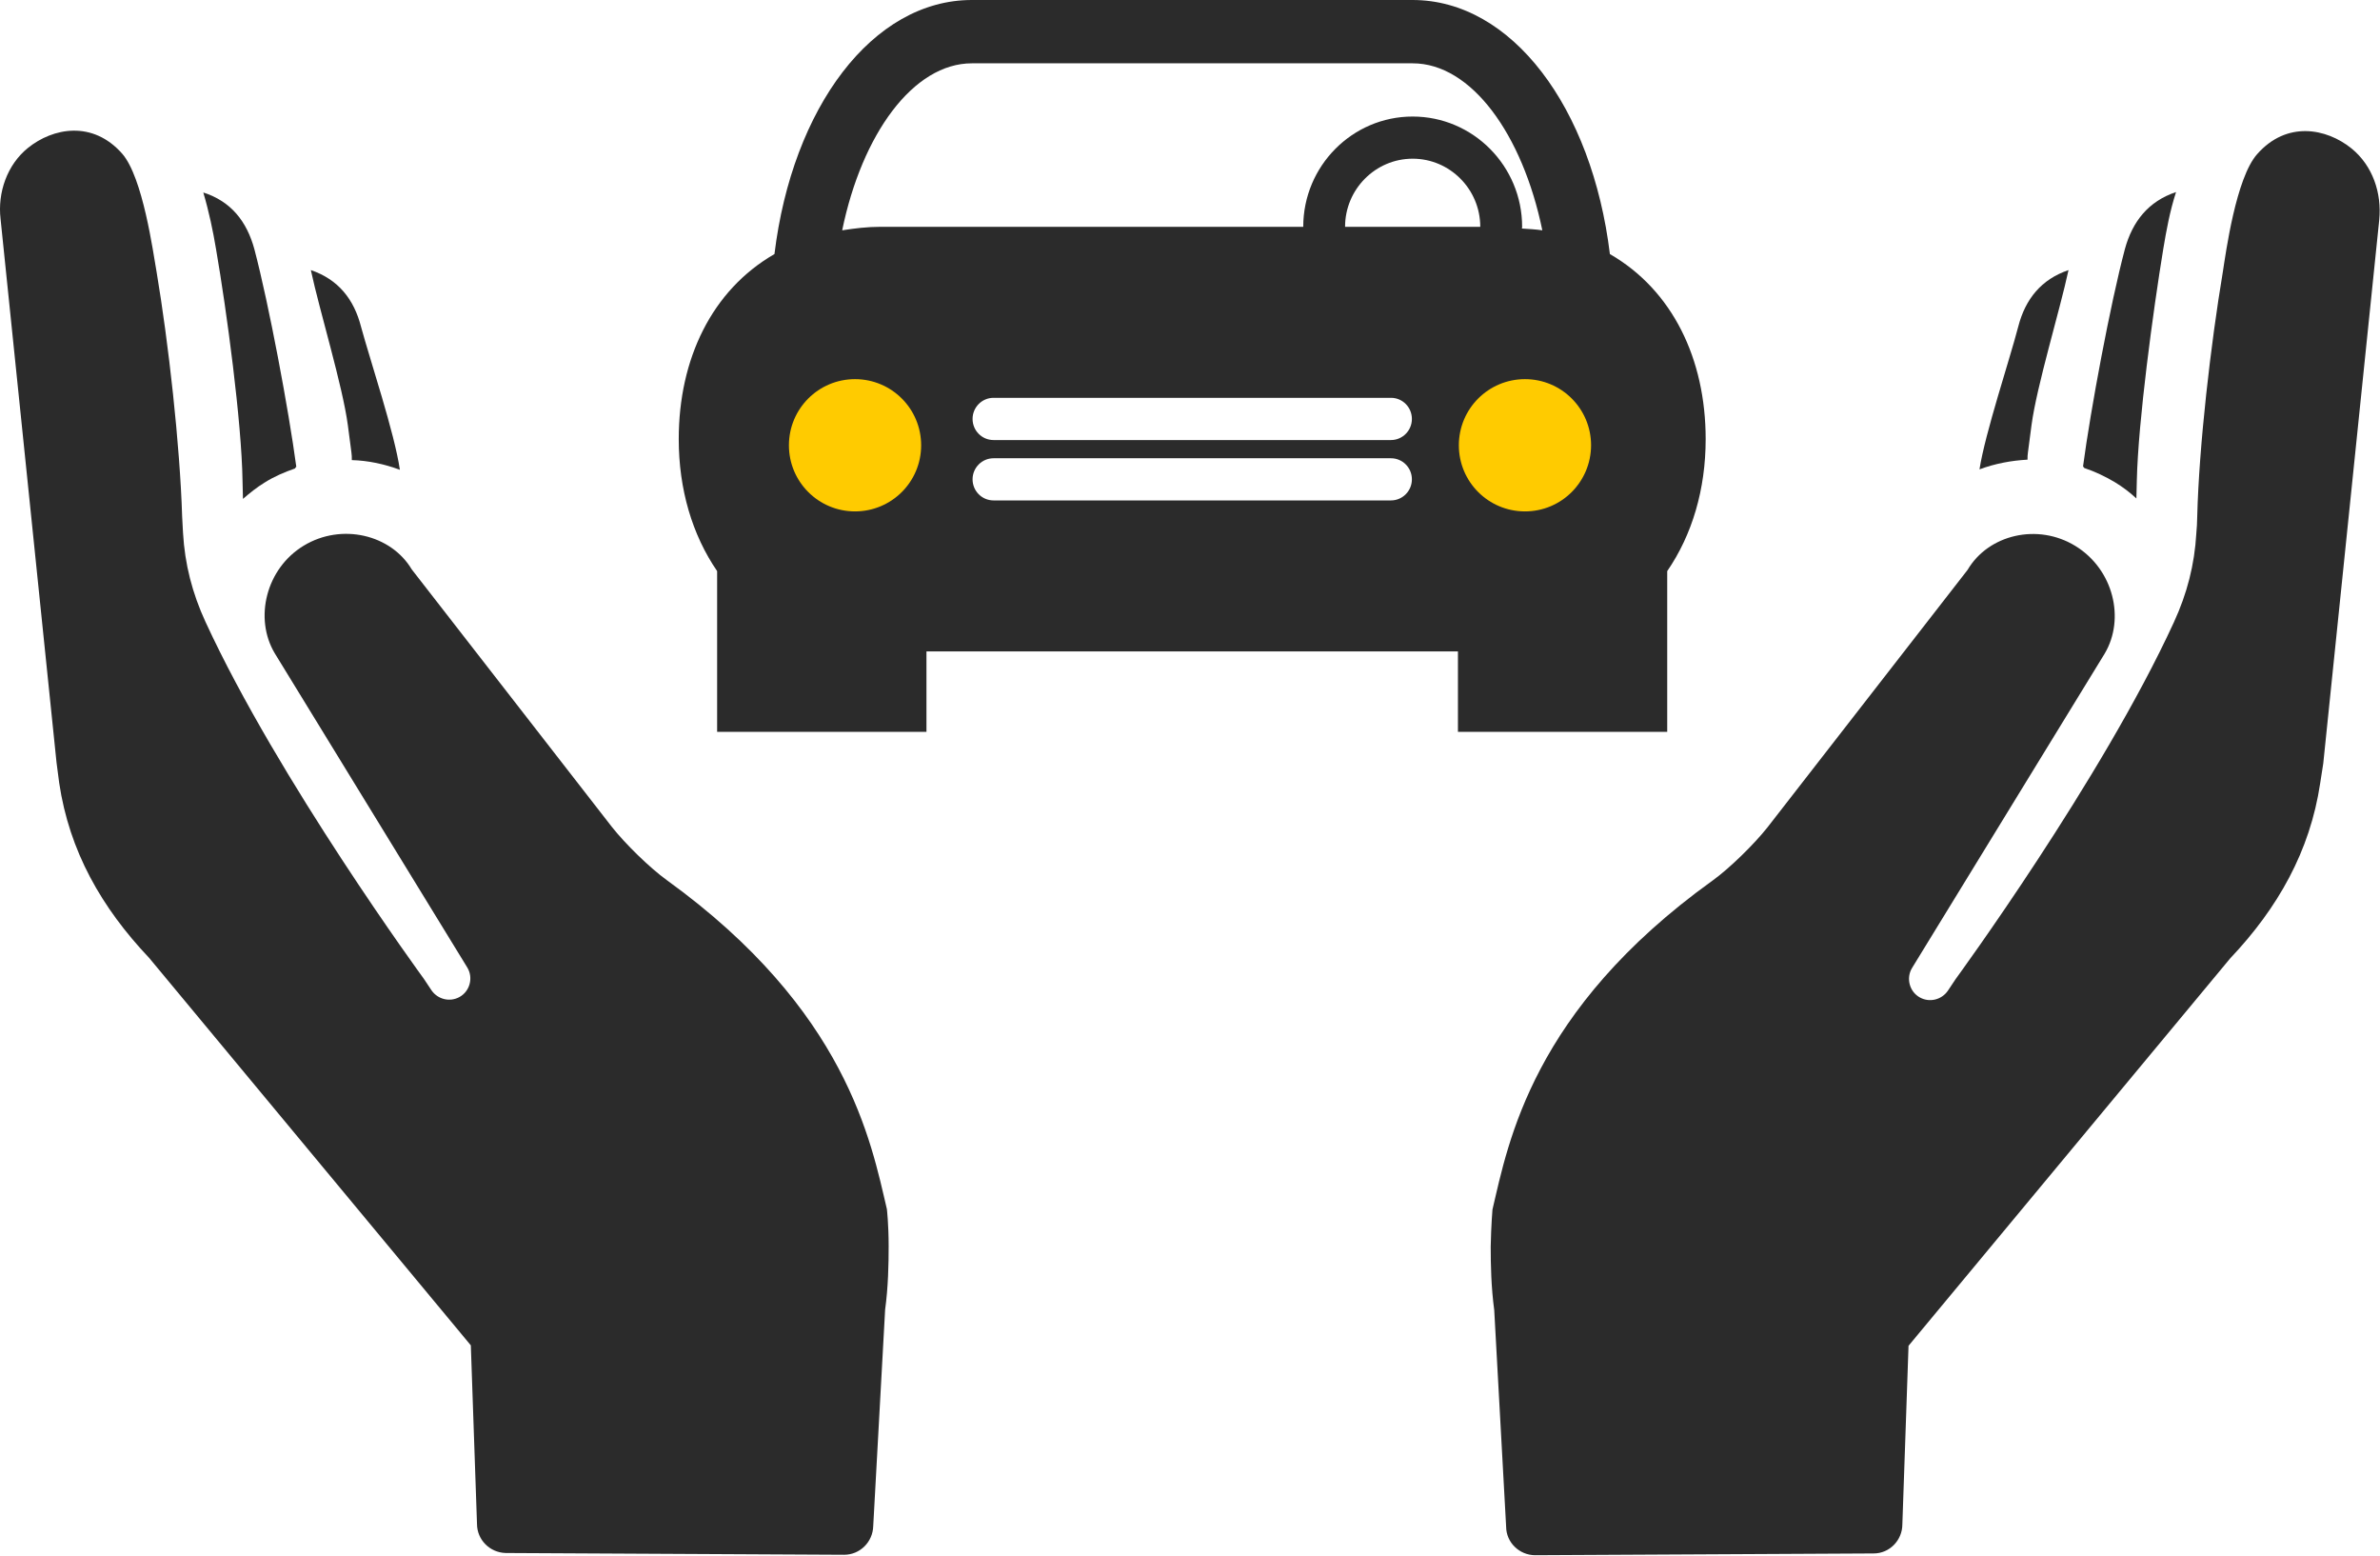 <svg width="540px" height="353px" viewBox="0 0 540 353" version="1.1" xmlns="http://www.w3.org/2000/svg" xmlns:xlink="http://www.w3.org/1999/xlink">
    <g id="Page-1" stroke="none" stroke-width="1" fill="none" fill-rule="evenodd">
        <g id="Artboard" transform="translate(-902, -1219)">
            <g id="security" transform="translate(902, 1219)">
                <g id="Group-9" transform="translate(338, 29)" fill-rule="nonzero" fill="#2B2B2B">
                    <path d="M144.127,27.464 C140.827,39.864 136.327,63.964 134.627,76.764 C134.727,76.964 134.827,77.064 134.927,77.164 C137.327,77.964 139.627,79.064 141.827,80.364 C143.627,81.464 145.227,82.664 146.727,84.064 C146.727,82.664 146.827,81.364 146.827,79.964 C147.127,66.564 150.527,41.464 152.827,27.464 C153.527,23.264 154.327,18.864 155.727,14.564 C149.427,16.664 145.827,21.264 144.127,27.464 Z" id="Shape"></path>
                    <path d="M122.127,73.564 L122.927,67.464 C124.127,58.464 129.327,41.564 131.327,32.264 C125.127,34.364 121.527,38.864 119.927,45.064 C117.927,52.764 112.427,69.164 111.127,77.464 C114.627,76.164 118.327,75.464 122.027,75.264 C122.027,74.664 122.027,74.164 122.127,73.564 Z" id="Shape"></path>
                    <path d="M195.527,4.664 C189.827,0.064 180.827,-1.636 174.127,5.964 C169.327,11.364 167.027,28.264 166.327,32.764 C163.627,48.864 160.927,72.064 160.527,88.264 C160.527,89.364 160.427,90.864 160.327,91.964 C159.927,99.064 158.227,105.664 155.227,112.164 C138.827,147.864 105.727,193.064 105.727,193.064 L103.927,195.764 C102.527,197.764 99.827,198.464 97.627,197.264 C95.227,195.964 94.427,192.864 95.827,190.564 L139.527,119.264 C144.227,111.364 141.527,100.164 132.927,94.864 C124.327,89.564 113.127,92.264 108.427,100.264 L63.027,158.664 C60.027,162.464 54.427,167.964 50.527,170.764 C9.627,200.164 4.227,230.064 0.627,245.364 C0.627,245.364 0.327,248.764 0.227,253.764 L0.227,253.764 C0.227,257.864 0.327,262.964 1.027,268.164 L3.727,317.264 C3.727,320.864 6.727,323.764 10.327,323.764 L87.127,323.364 C90.727,323.364 93.627,320.364 93.627,316.764 L95.027,276.264 L168.027,188.364 C178.827,176.964 186.127,164.064 188.427,148.664 L189.127,144.164 L201.827,20.864 C202.427,14.764 200.327,8.564 195.527,4.664 Z" id="Shape"></path>
                </g>
                <g id="Group-10" transform="translate(0, 29)" fill-rule="nonzero" fill="#2B2B2B">
                    <path d="M13.427,148.564 C15.727,164.064 23.027,176.864 33.827,188.264 L106.827,276.164 L108.227,316.664 C108.227,320.264 111.127,323.164 114.727,323.264 L191.527,323.664 C195.127,323.664 198.027,320.764 198.127,317.164 L200.827,268.064 C201.527,262.964 201.627,257.764 201.627,253.664 L201.627,253.664 L201.627,253.664 C201.627,248.664 201.227,245.264 201.227,245.264 C197.627,229.964 192.127,200.164 151.327,170.664 C147.427,167.864 141.827,162.364 138.827,158.564 L93.427,100.164 C88.727,92.264 77.527,89.564 68.927,94.764 C60.327,99.964 57.627,111.264 62.327,119.164 L106.027,190.464 C107.427,192.764 106.627,195.864 104.227,197.164 C102.027,198.364 99.327,197.664 97.927,195.664 L96.127,192.964 C96.127,192.964 63.127,147.864 46.627,112.064 C43.627,105.564 41.927,98.964 41.527,91.864 C41.427,90.764 41.427,89.264 41.327,88.164 C40.827,71.864 38.227,48.764 35.527,32.664 C34.727,28.164 32.427,11.264 27.727,5.864 C21.027,-1.736 12.027,-0.036 6.327,4.564 C1.627,8.364 -0.573,14.664 0.127,20.664 L12.827,143.964 L13.427,148.564 Z" id="Shape"></path>
                    <path d="M46.127,14.664 C47.427,19.064 48.327,23.364 49.027,27.564 C51.427,41.464 54.827,66.664 55.027,80.064 C55.027,81.464 55.127,82.764 55.127,84.164 C56.627,82.864 58.227,81.564 60.027,80.464 C62.227,79.064 64.627,78.064 66.927,77.264 C67.027,77.064 67.127,76.964 67.227,76.864 C65.527,64.164 61.027,40.064 57.727,27.564 C56.027,21.264 52.427,16.664 46.127,14.664 Z" id="Shape"></path>
                    <path d="M70.527,32.264 C72.527,41.564 77.727,58.464 78.927,67.464 L79.727,73.564 C79.827,74.164 79.827,74.764 79.827,75.364 C83.527,75.464 87.227,76.264 90.727,77.564 C89.527,69.264 84.027,52.864 81.927,45.164 C80.327,38.864 76.727,34.364 70.527,32.264 Z" id="Shape"></path>
                </g>
                <g id="car-wash-machine" transform="translate(154, 0)">
                    <path d="M211.27,57.631 C207.219,24.381 189.022,0 166.5,0 L66.5,0 C43.978,0 25.768,24.394 21.717,57.631 C7.49,65.831 0,81.45 0,99.605 C0,110.971 3.05,121.292 8.71,129.545 L8.71,166 L56.206,166 L56.206,147.753 L176.794,147.753 L176.794,166 L224.277,166 L224.277,129.545 C229.937,121.318 233,110.998 233,99.605 C233,81.437 225.484,65.831 211.27,57.631 Z M45.808,51.445 C42.719,51.445 39.862,51.811 37.084,52.242 C41.563,30.424 53.206,14.363 66.511,14.363 L166.526,14.363 C179.805,14.363 191.447,30.424 195.94,52.242 C194.447,52.021 192.877,51.942 191.306,51.837 C191.306,51.705 191.358,51.576 191.358,51.458 C191.358,37.658 180.22,26.435 166.513,26.435 C152.832,26.435 141.693,37.658 141.693,51.458 L45.808,51.458 L45.808,51.445 Z M161.607,113.508 L71.419,113.508 C68.784,113.508 66.668,111.362 66.668,108.72 C66.668,106.092 68.797,103.946 71.419,103.946 L161.607,103.946 C164.229,103.946 166.345,106.092 166.345,108.72 C166.345,111.364 164.216,113.508 161.607,113.508 Z M161.607,99.814 L71.419,99.814 C68.784,99.814 66.668,97.667 66.668,95.026 C66.668,92.384 68.797,90.238 71.419,90.238 L161.607,90.238 C164.229,90.238 166.345,92.384 166.345,95.026 C166.345,97.667 164.216,99.814 161.607,99.814 Z M151.185,51.445 C151.185,42.944 158.063,35.997 166.528,35.997 C174.964,35.997 181.858,42.928 181.858,51.445 L151.185,51.445 Z" id="Shape" fill="#2B2B2B" fill-rule="nonzero"></path>
                    <path d="M39.994,116 C31.719,116 25,109.313 25,101.006 C25,92.7 31.719,86 39.994,86 C48.281,86 55,92.7 55,101.006 C55,109.313 48.281,116 39.994,116 Z" id="Path" fill="#FFCB00"></path>
                    <path d="M192.006,116 C183.719,116 177,109.313 177,101.006 C177,92.7 183.719,86 192.006,86 C200.281,86 207,92.7 207,101.006 C206.977,109.313 200.283,116 192.006,116 Z" id="Path" fill="#FFCB00"></path>
                </g>
            </g>
        </g>
    </g>
</svg>